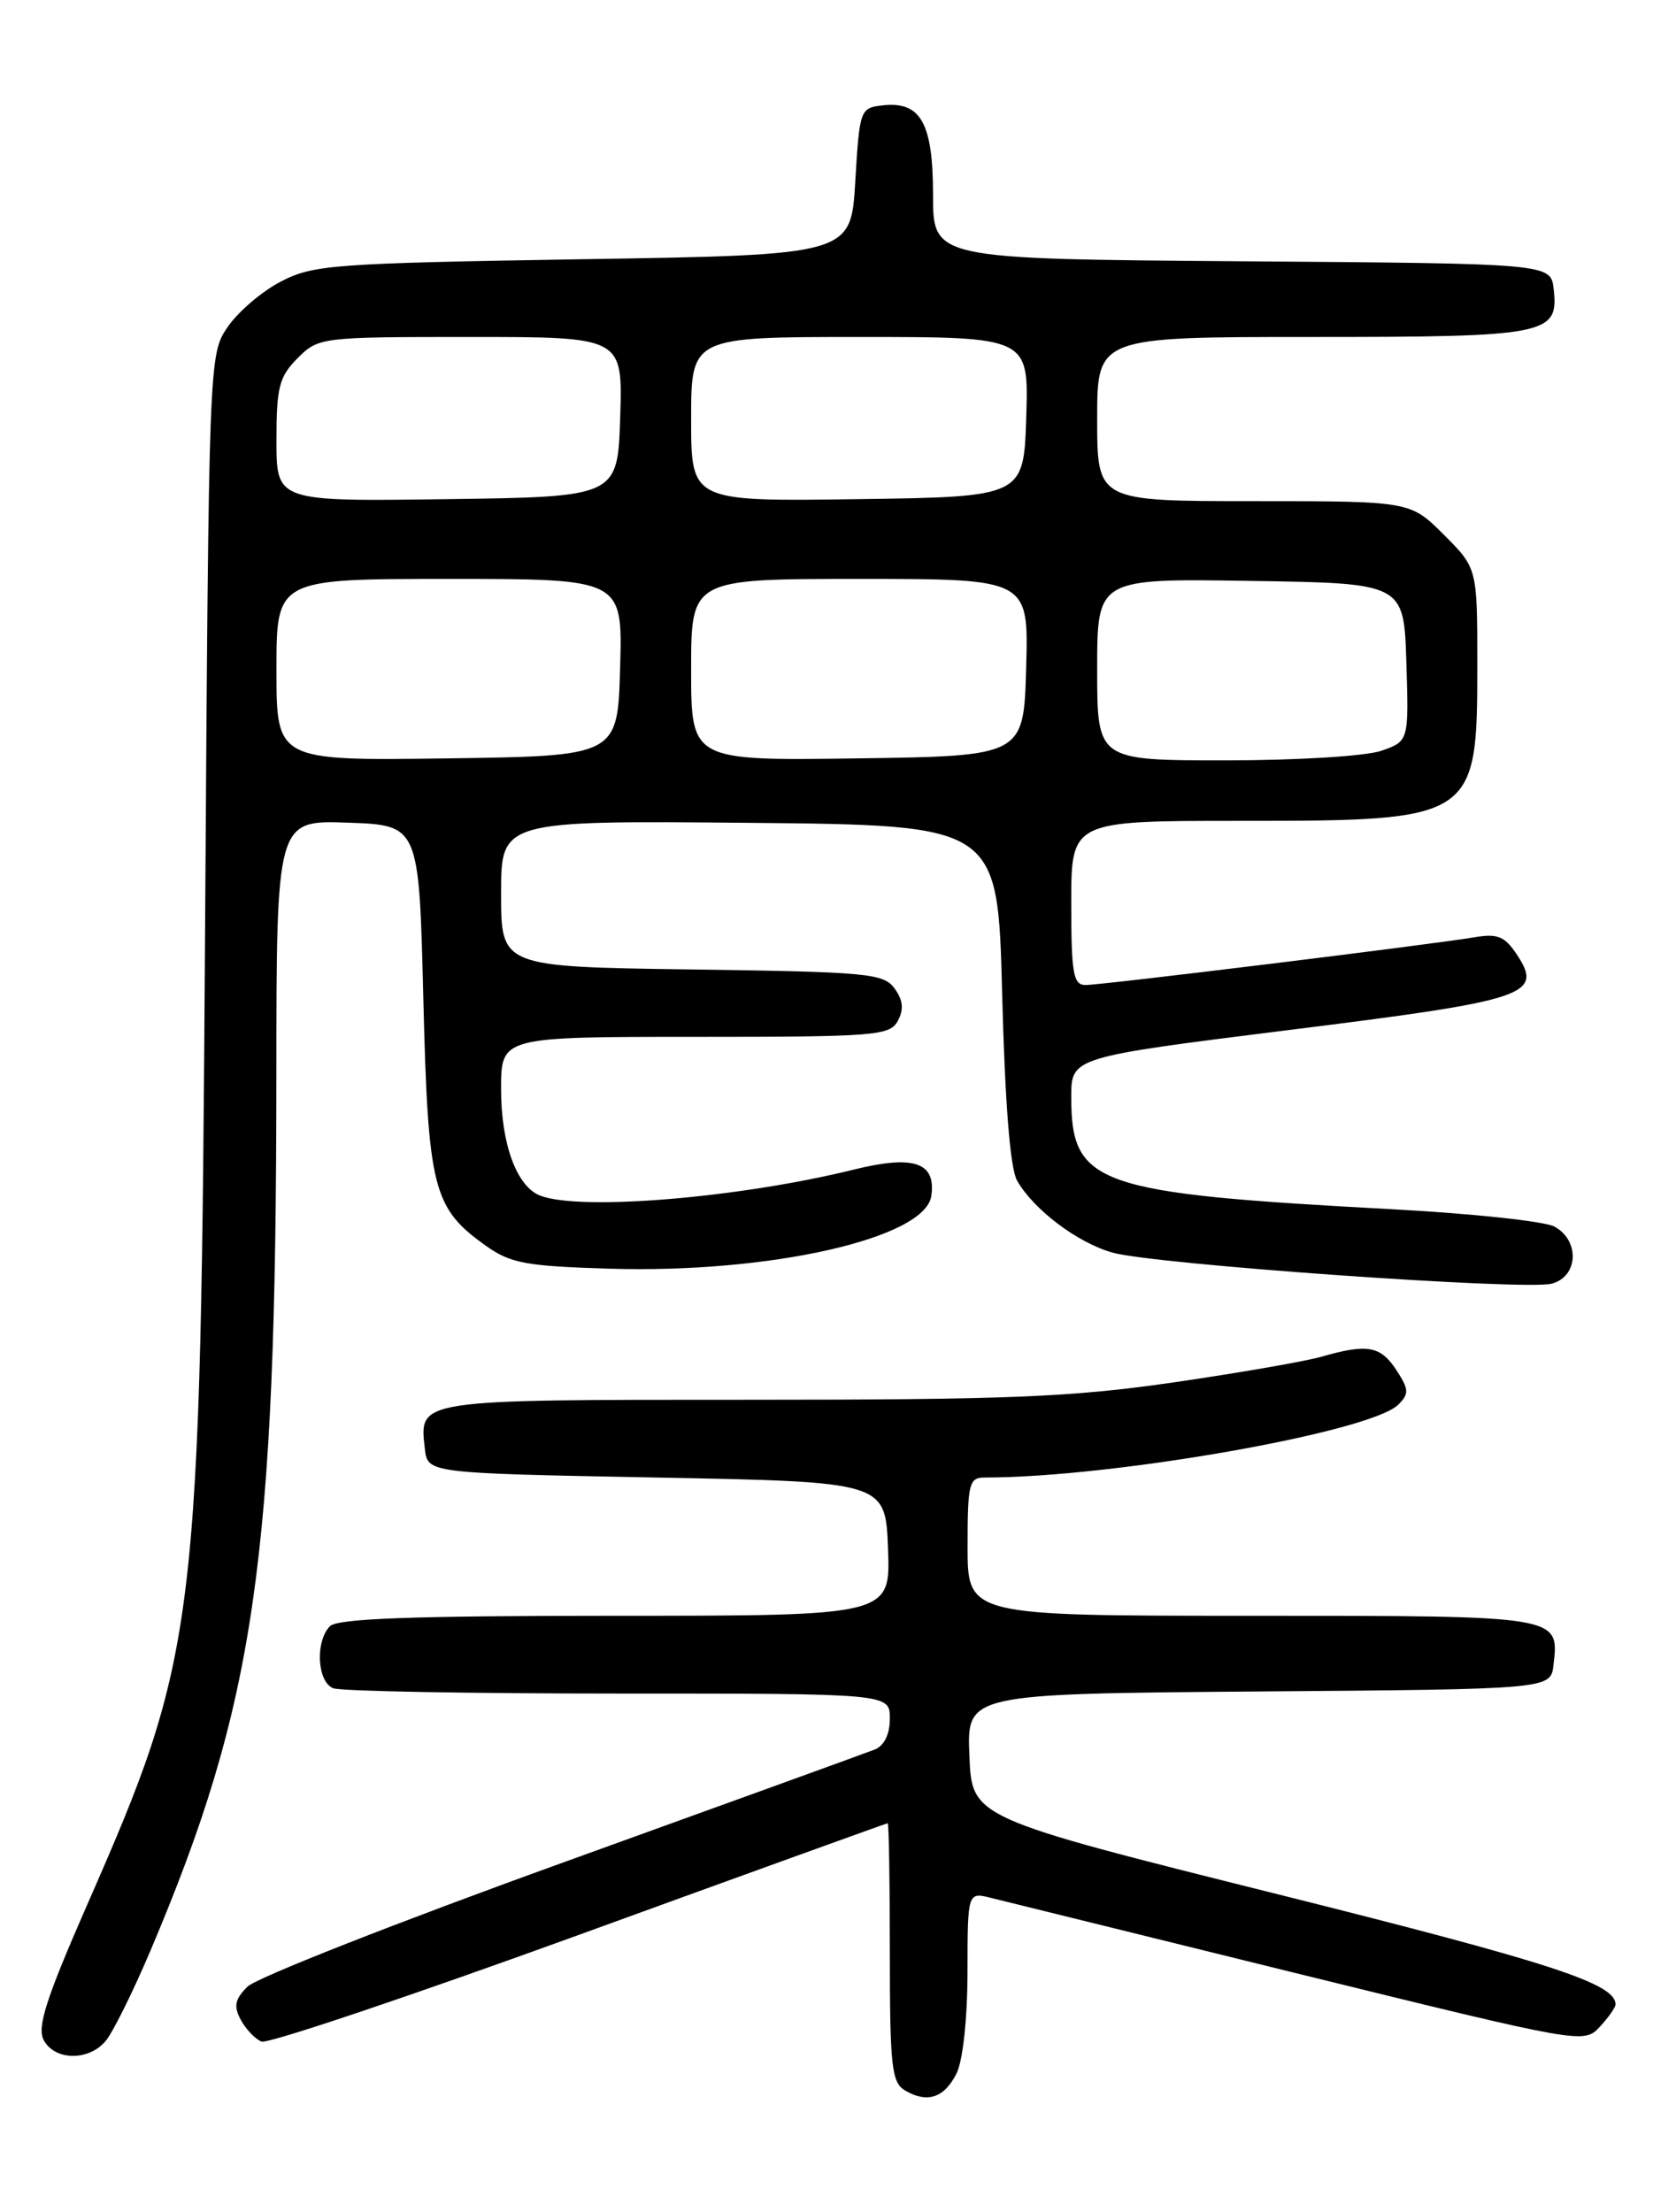 <?xml version="1.0" encoding="UTF-8" standalone="no"?>
<!DOCTYPE svg PUBLIC "-//W3C//DTD SVG 1.1//EN" "http://www.w3.org/Graphics/SVG/1.1/DTD/svg11.dtd" >
<svg xmlns="http://www.w3.org/2000/svg" xmlns:xlink="http://www.w3.org/1999/xlink" version="1.1" viewBox="0 0 194 256">
 <g >
 <path fill="currentColor"
d=" M 110.71 239.99 C 111.45 238.53 111.98 233.67 111.99 228.23 C 112.00 218.96 112.00 218.96 114.75 219.66 C 116.26 220.04 132.31 224.00 150.41 228.46 C 183.05 236.49 183.34 236.55 185.16 234.59 C 186.17 233.51 187.00 232.33 187.00 231.97 C 187.00 229.57 179.56 227.15 147.99 219.25 C 112.50 210.38 112.50 210.38 112.21 203.20 C 111.91 196.03 111.91 196.03 145.71 195.76 C 179.50 195.50 179.50 195.50 179.82 192.69 C 180.48 186.96 180.74 187.00 144.88 187.00 C 112.00 187.00 112.00 187.00 112.00 179.00 C 112.00 171.69 112.17 171.00 113.98 171.00 C 128.83 171.00 158.69 165.74 161.86 162.56 C 163.12 161.31 163.09 160.79 161.63 158.56 C 159.80 155.76 158.27 155.49 152.99 157.01 C 151.07 157.56 143.29 158.91 135.70 160.01 C 123.98 161.70 116.60 162.00 86.57 162.00 C 48.04 162.00 48.52 161.93 49.18 167.69 C 49.50 170.50 49.50 170.50 76.00 171.00 C 102.50 171.50 102.50 171.50 102.79 179.25 C 103.08 187.00 103.08 187.00 71.24 187.00 C 47.81 187.00 39.08 187.32 38.20 188.20 C 36.46 189.94 36.71 194.68 38.58 195.39 C 39.45 195.73 54.30 196.00 71.58 196.00 C 103.00 196.00 103.00 196.00 103.00 198.89 C 103.00 200.72 102.35 202.04 101.25 202.48 C 100.29 202.86 83.97 208.77 65.00 215.62 C 46.02 222.47 29.67 228.90 28.65 229.92 C 27.19 231.37 27.02 232.18 27.87 233.76 C 28.46 234.86 29.55 236.00 30.28 236.28 C 31.02 236.56 47.57 230.99 67.06 223.91 C 86.55 216.82 102.61 211.02 102.75 211.01 C 102.89 211.01 103.00 217.73 103.00 225.95 C 103.00 239.13 103.21 241.02 104.75 241.93 C 107.32 243.45 109.29 242.81 110.71 239.99 Z  M 12.20 236.25 C 13.03 235.29 15.37 230.57 17.41 225.77 C 29.57 197.07 31.96 180.51 31.99 124.71 C 32.00 94.92 32.00 94.92 40.25 95.21 C 48.50 95.50 48.50 95.50 49.00 115.50 C 49.55 137.63 50.10 139.79 56.23 144.17 C 59.09 146.21 60.89 146.54 70.58 146.83 C 89.12 147.39 107.10 143.32 107.80 138.41 C 108.36 134.51 105.78 133.64 98.79 135.37 C 85.54 138.64 67.20 140.16 62.54 138.38 C 59.81 137.33 58.00 132.41 58.00 126.05 C 58.00 120.00 58.00 120.00 80.46 120.00 C 101.35 120.00 103.00 119.87 103.93 118.14 C 104.64 116.81 104.53 115.74 103.54 114.39 C 102.28 112.65 100.38 112.48 80.08 112.20 C 58.00 111.89 58.00 111.89 58.00 103.43 C 58.00 94.97 58.00 94.97 86.75 95.23 C 115.50 95.50 115.50 95.50 116.00 115.00 C 116.33 127.71 116.93 135.25 117.73 136.64 C 119.66 140.01 124.72 143.83 128.78 144.97 C 133.59 146.33 176.42 149.36 179.58 148.57 C 182.70 147.79 182.91 143.56 179.91 141.95 C 178.77 141.34 170.33 140.44 161.16 139.95 C 126.80 138.11 124.00 137.13 124.00 126.96 C 124.00 122.36 124.00 122.36 149.18 119.21 C 176.80 115.77 178.65 115.16 175.61 110.52 C 174.19 108.37 173.37 108.02 170.70 108.47 C 165.75 109.31 127.53 114.00 125.66 114.00 C 124.23 114.00 124.00 112.69 124.00 104.50 C 124.00 95.00 124.00 95.00 143.55 95.00 C 170.80 95.00 171.00 94.87 171.00 76.95 C 171.00 65.76 171.00 65.76 167.12 61.88 C 163.24 58.00 163.24 58.00 145.12 58.00 C 127.00 58.00 127.00 58.00 127.00 48.50 C 127.00 39.00 127.00 39.00 151.81 39.00 C 179.15 39.00 180.44 38.74 179.84 33.45 C 179.50 30.50 179.50 30.50 143.75 30.24 C 108.00 29.97 108.00 29.97 108.00 22.56 C 108.00 14.21 106.57 11.68 102.12 12.20 C 99.57 12.49 99.49 12.72 99.00 21.00 C 98.50 29.50 98.50 29.50 67.50 30.00 C 38.56 30.47 36.23 30.64 32.50 32.59 C 30.30 33.73 27.53 36.11 26.34 37.86 C 24.18 41.03 24.17 41.36 23.74 107.27 C 23.21 188.77 22.91 191.23 10.02 220.61 C 5.32 231.34 4.27 234.63 5.06 236.11 C 6.33 238.48 10.21 238.56 12.20 236.25 Z  M 32.00 77.52 C 32.00 67.00 32.00 67.00 52.03 67.00 C 72.07 67.00 72.07 67.00 71.78 77.25 C 71.50 87.50 71.50 87.50 51.75 87.77 C 32.00 88.04 32.00 88.04 32.00 77.52 Z  M 80.00 77.52 C 80.00 67.00 80.00 67.00 99.53 67.00 C 119.07 67.00 119.07 67.00 118.78 77.25 C 118.50 87.50 118.50 87.50 99.25 87.77 C 80.00 88.04 80.00 88.04 80.00 77.52 Z  M 127.00 77.48 C 127.00 66.95 127.00 66.95 144.75 67.23 C 162.50 67.50 162.50 67.50 162.79 76.64 C 163.07 85.78 163.07 85.78 159.89 86.89 C 158.11 87.51 150.16 88.00 141.85 88.00 C 127.00 88.00 127.00 88.00 127.00 77.48 Z  M 32.00 50.98 C 32.00 44.81 32.31 43.60 34.45 41.45 C 36.87 39.03 37.16 39.00 54.49 39.00 C 72.08 39.00 72.08 39.00 71.79 48.25 C 71.50 57.50 71.50 57.50 51.75 57.77 C 32.00 58.04 32.00 58.04 32.00 50.98 Z  M 80.00 48.52 C 80.00 39.00 80.00 39.00 99.54 39.00 C 119.08 39.00 119.08 39.00 118.79 48.25 C 118.50 57.50 118.50 57.50 99.25 57.77 C 80.00 58.04 80.00 58.04 80.00 48.52 Z "/>
</g>
</svg>